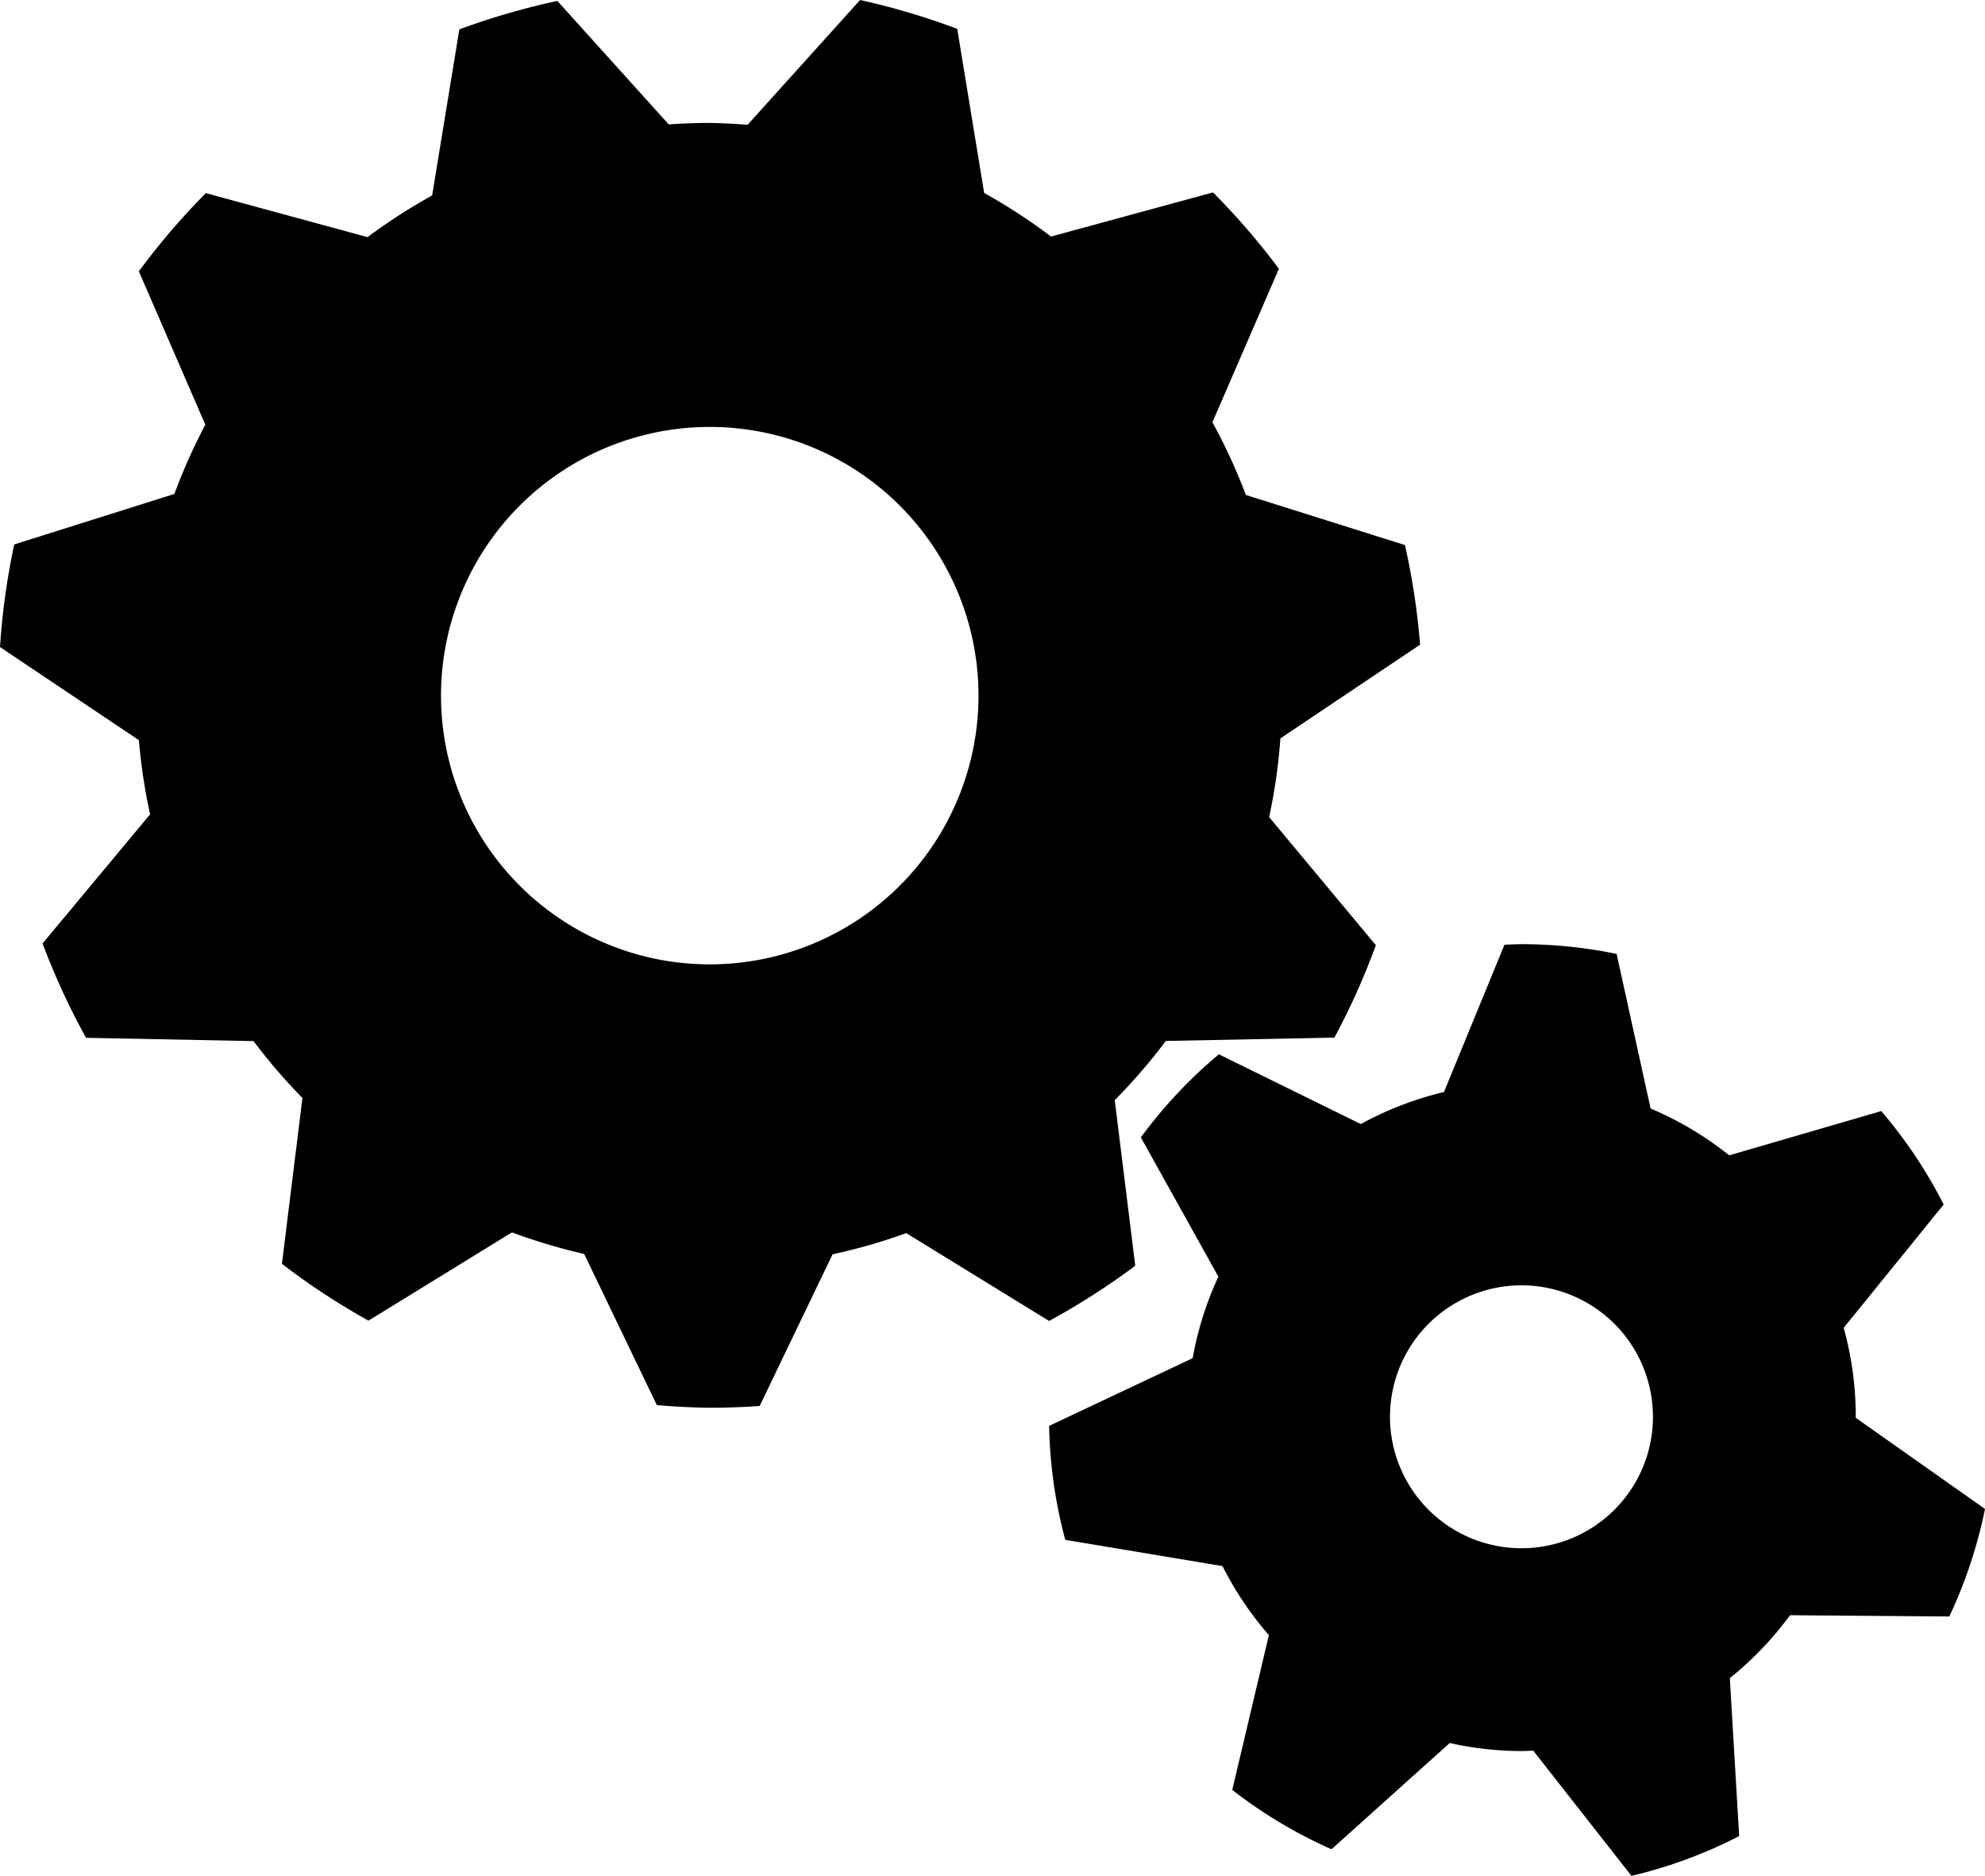 <?xml version="1.0" encoding="UTF-8" standalone="no"?>
<!-- Created with Inkscape (http://www.inkscape.org/) -->

<svg
   xmlns:dc="http://purl.org/dc/elements/1.1/"
   xmlns:cc="http://creativecommons.org/ns#"
   xmlns:rdf="http://www.w3.org/1999/02/22-rdf-syntax-ns#"
   xmlns:svg="http://www.w3.org/2000/svg"
   xmlns="http://www.w3.org/2000/svg"
   xmlns:sodipodi="http://sodipodi.sourceforge.net/DTD/sodipodi-0.dtd"
   xmlns:inkscape="http://www.inkscape.org/namespaces/inkscape"
   width="211.099mm"
   height="199.518mm"
   viewBox="0 0 747.99 706.954"
   id="svg2"
   version="1.1"
   inkscape:version="0.91 r13725"
   sodipodi:docname="gears.svg">
  <defs
     id="defs4" />
  <sodipodi:namedview
     id="base"
     pagecolor="#ffffff"
     bordercolor="#666666"
     borderopacity="1.0"
     inkscape:pageopacity="0.0"
     inkscape:pageshadow="2"
     inkscape:zoom="0.24748737"
     inkscape:cx="-1080.3455"
     inkscape:cy="323.65446"
     inkscape:document-units="px"
     inkscape:current-layer="layer1"
     showgrid="false"
     fit-margin-top="0"
     fit-margin-left="0"
     fit-margin-right="0"
     fit-margin-bottom="0"
     inkscape:window-width="1920"
     inkscape:window-height="1018"
     inkscape:window-x="-8"
     inkscape:window-y="-8"
     inkscape:window-maximized="1" />
  <g
     inkscape:label="Layer 1"
     inkscape:groupmode="layer"
     id="layer1"
     transform="translate(1484.798,-908.5)">
    <g
       id="g4205"
       transform="translate(-667.143,-32.857)"
       style="fill:#000000;fill-opacity:1;stroke:none">
      <path
         inkscape:connector-curvature="0"
         id="path4187"
         d="m -493.556,941.357 -42.402,47.041 a 215.839,215.839 0 0 0 -14.248,-0.713 215.839,215.839 0 0 0 -15.453,0.562 l -41.965,-46.535 a 268.366,268.366 0 0 0 -36.941,10.725 l -10.25,62.576 a 215.839,215.839 0 0 0 -24.344,15.711 l -60.932,-16.59 a 268.366,268.366 0 0 0 -25.236,29.477 l 25.043,57.805 a 215.839,215.839 0 0 0 -11.658,26.1 l -60.344,19.023 a 268.366,268.366 0 0 0 -5.369,38.666 l 52.336,35.098 a 215.839,215.839 0 0 0 4.221,27.949 l -40.514,48.668 a 268.366,268.366 0 0 0 16.379,35.555 l 63.109,1.236 a 215.839,215.839 0 0 0 18.434,21.445 l -7.727,62.5 a 268.366,268.366 0 0 0 32.611,21.412 l 54.066,-33.27 a 215.839,215.839 0 0 0 27.211,8.127 l 27.391,56.967 a 268.366,268.366 0 0 0 19.932,0.998 268.366,268.366 0 0 0 18.811,-0.666 l 27.467,-57.156 a 215.839,215.839 0 0 0 27.768,-7.99 l 53.816,33.1 a 268.366,268.366 0 0 0 32.475,-20.799 l -7.73,-62.414 a 215.839,215.839 0 0 0 19.256,-22.312 l 63.523,-1.256 a 268.366,268.366 0 0 0 15.615,-34.824 l -40.203,-48.271 a 215.839,215.839 0 0 0 4.236,-29.67 l 52.635,-35.318 a 268.366,268.366 0 0 0 -5.705,-37.543 l -59.938,-18.881 a 215.839,215.839 0 0 0 -12.607,-27.392 l 25.049,-57.852 a 268.366,268.366 0 0 0 -24.828,-28.773 l -61.035,16.631 a 215.839,215.839 0 0 0 -25.203,-16.432 l -10.145,-61.836 a 268.366,268.366 0 0 0 -36.605,-10.877 z m -56.65,160.898 a 101.268,101.268 0 0 1 101.268,101.268 101.268,101.268 0 0 1 -101.268,101.268 101.268,101.268 0 0 1 -101.268,-101.268 101.268,101.268 0 0 1 101.268,-101.268 z"
         style="opacity:1;fill:#000000;fill-opacity:1;stroke:none;stroke-width:1.338;stroke-miterlimit:10;stroke-dasharray:none;stroke-opacity:1" />
      <path
         inkscape:connector-curvature="0"
         id="circle4174"
         d="m -244.33,1297.182 a 178.116,178.116 0 0 0 -6.412,0.227 l -22.801,55.5 a 125.973,125.973 0 0 0 -31.326,12.07 l -53.496,-26.293 a 178.116,178.116 0 0 0 -29.387,31.324 l 29.203,52.48 a 125.973,125.973 0 0 0 -9.689,30.721 l -54.086,25.516 a 178.116,178.116 0 0 0 6.084,42.947 l 59.252,9.893 a 125.973,125.973 0 0 0 17.477,26.016 l -13.803,58.324 a 178.116,178.116 0 0 0 37.4,22.371 l 44.539,-40.035 a 125.973,125.973 0 0 0 27.045,3.027 125.973,125.973 0 0 0 4.43,-0.158 l 37.025,47.199 a 178.116,178.116 0 0 0 40.572,-14.984 l -3.516,-59.533 a 125.973,125.973 0 0 0 22.684,-23.719 l 60.012,0.48 a 178.116,178.116 0 0 0 13.457,-40.527 l -48.711,-34.352 a 125.973,125.973 0 0 0 0.019,-0.379 125.973,125.973 0 0 0 -4.553,-33.527 l 37.672,-46.475 a 178.116,178.116 0 0 0 -23.518,-35.209 l -57.285,16.684 a 125.973,125.973 0 0 0 -29.629,-17.646 l -12.811,-58.273 a 178.116,178.116 0 0 0 -35.85,-3.668 z m 0,128.57 a 49.544,49.544 0 0 1 49.543,49.545 49.544,49.544 0 0 1 -49.543,49.543 49.544,49.544 0 0 1 -49.545,-49.543 49.544,49.544 0 0 1 49.545,-49.545 z"
         style="opacity:1;fill:#000000;fill-opacity:1;stroke:none;stroke-width:1.367;stroke-miterlimit:10;stroke-dasharray:none;stroke-opacity:1" />
    </g>
  </g>
</svg>
